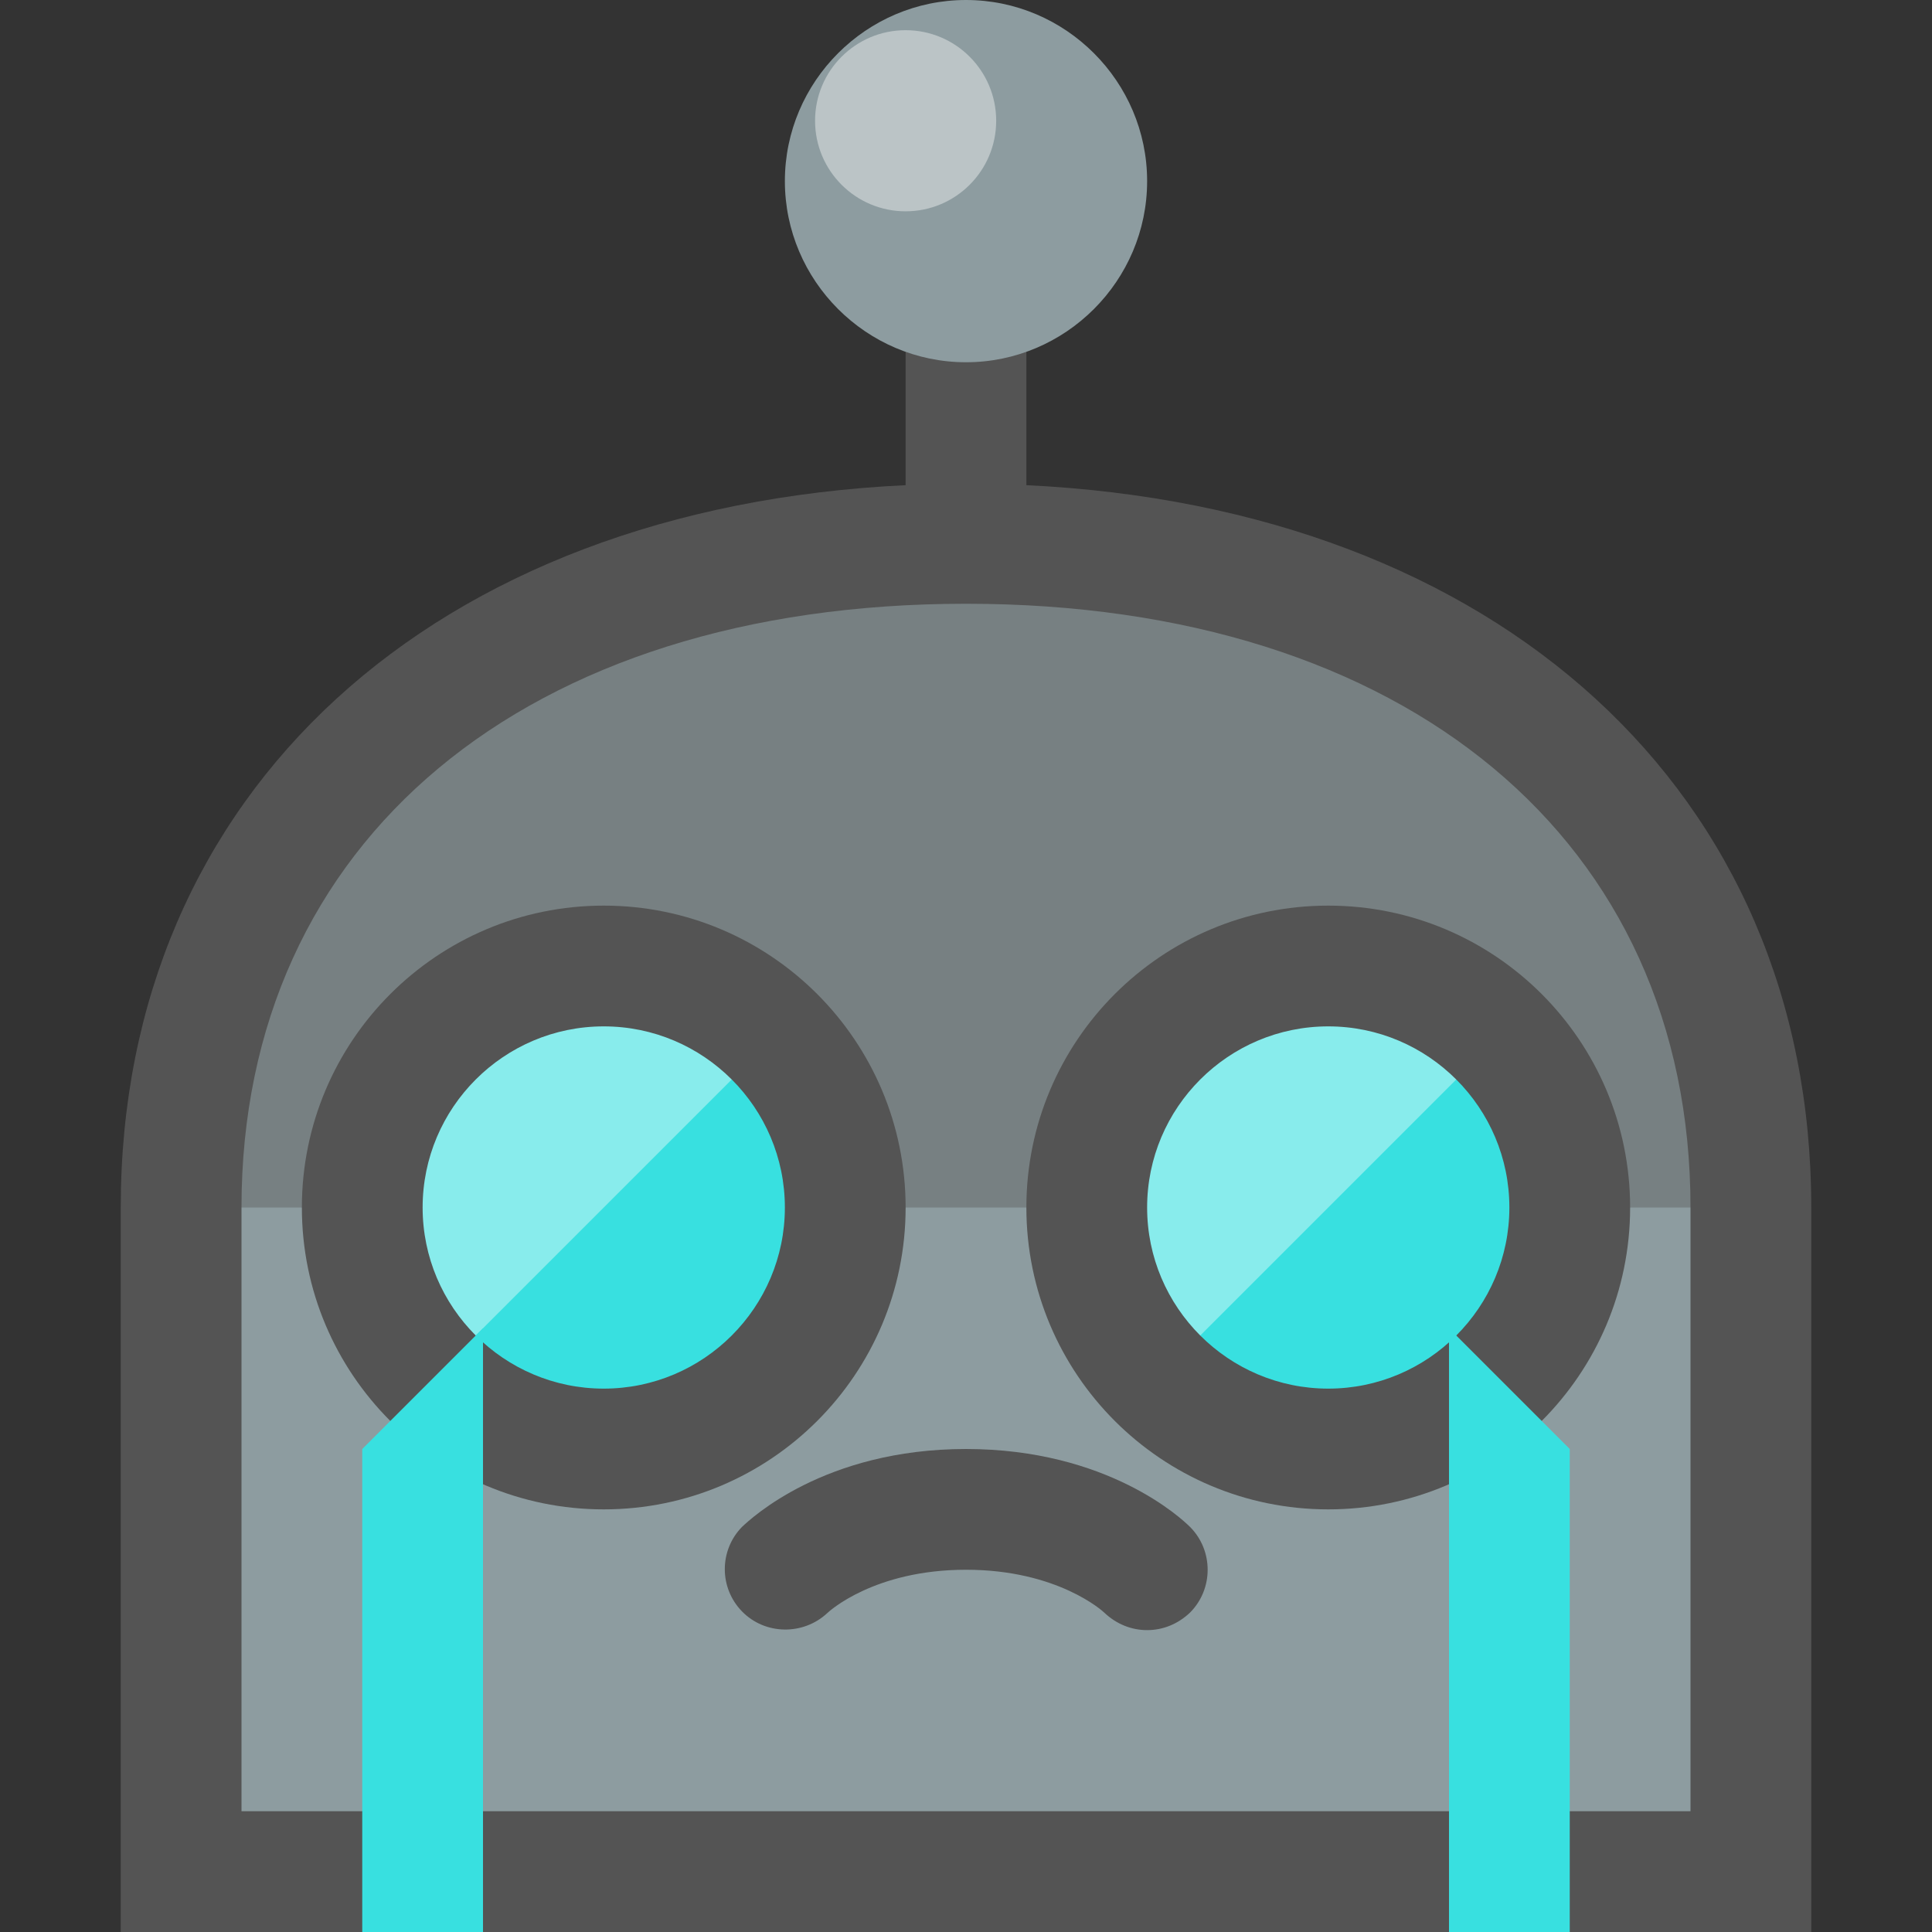 <?xml version="1.0" ?><!DOCTYPE svg  PUBLIC '-//W3C//DTD SVG 1.1//EN'  'http://www.w3.org/Graphics/SVG/1.1/DTD/svg11.dtd'><svg height="32px" id="Capa_1" style="enable-background:new 0 0 32 32;" version="1.1" viewBox="0 0 32 32" width="32px" xml:space="preserve" xmlns="http://www.w3.org/2000/svg" xmlns:xlink="http://www.w3.org/1999/xlink"><rect x="0" y="0" width="32" height="32" fill="#333333" stroke="none"/><style type="text/css">
	.st0{fill:#8D9CA0;}
	.st1{opacity:0.4;}
	.st2{fill:#545454;}
	.st3{opacity:0.4;fill:#FFFFFF;}
	.st4{fill:#38E0E0;}
</style><path class="st0" d="M3,31V20C3,13.421,8.224,9,16,9s13,4.421,13,11v11H3z"/><g class="st1"><path class="st2" d="M3.041,19C3.539,12.906,8.566,9,16,9s12.461,3.906,12.959,10L29,20H3L3.041,19z"/></g><path class="st2" d="M17,8.036V5h-2v3.036C7.189,8.409,2,13.112,2,20v12h28V20C30,13.112,24.811,8.409,17,8.036z M28,30H4V20  c0-6.075,4.71-10,12-10s12,3.925,12,10V30z"/><path class="st0" d="M19,3c0,1.65-1.35,3-3,3s-3-1.35-3-3c0-1.65,1.35-3,3-3S19,1.35,19,3z"/><circle class="st3" cx="15" cy="2" r="1.5"/><path class="st4" d="M14.5,20c0,2.484-2.016,4.5-4.5,4.5c-1.242,0-2.367-0.504-3.186-1.314C6.004,22.367,5.5,21.242,5.5,20  c0-2.484,2.016-4.5,4.5-4.5c1.242,0,2.367,0.504,3.186,1.314C13.996,17.633,14.5,18.758,14.5,20z"/><path class="st3" d="M13.186,16.814l-6.372,6.372C6.004,22.367,5.5,21.242,5.5,20c0-2.484,2.016-4.5,4.5-4.5  C11.242,15.5,12.367,16.004,13.186,16.814z"/><path class="st4" d="M26.5,20c0,2.484-2.016,4.5-4.5,4.5c-1.242,0-2.367-0.504-3.186-1.314C18.004,22.367,17.5,21.242,17.5,20  c0-2.484,2.016-4.5,4.5-4.5c1.242,0,2.367,0.504,3.186,1.314C25.996,17.633,26.5,18.758,26.5,20z"/><path class="st3" d="M25.186,16.814l-6.372,6.372C18.004,22.367,17.5,21.242,17.5,20c0-2.484,2.016-4.5,4.5-4.5  C23.242,15.5,24.367,16.004,25.186,16.814z"/><path class="st2" d="M19.71,26.71C19.51,26.9,19.26,27,19,27s-0.51-0.1-0.71-0.29C18.27,26.69,17.52,26,16,26s-2.27,0.69-2.3,0.72  c-0.4,0.37-1.03,0.36-1.41-0.03c-0.38-0.39-0.38-1.01,0-1.4C12.43,25.16,13.65,24,16,24s3.58,1.16,3.71,1.29  C20.1,25.68,20.1,26.32,19.71,26.71z"/><path class="st2" d="M22,17c1.654,0,3,1.346,3,3s-1.346,3-3,3s-3-1.346-3-3S20.346,17,22,17 M22,15c-2.761,0-5,2.239-5,5  s2.239,5,5,5s5-2.239,5-5S24.761,15,22,15L22,15z M10,17c1.654,0,3,1.346,3,3s-1.346,3-3,3s-3-1.346-3-3S8.346,17,10,17 M10,15  c-2.761,0-5,2.239-5,5s2.239,5,5,5s5-2.239,5-5S12.761,15,10,15L10,15z"/><polygon class="st4" points="8,22 8,32 6,32 6,24 "/><polygon class="st4" points="24,22 24,32 26,32 26,24 "/><g/><g/><g/><g/><g/><g/></svg>